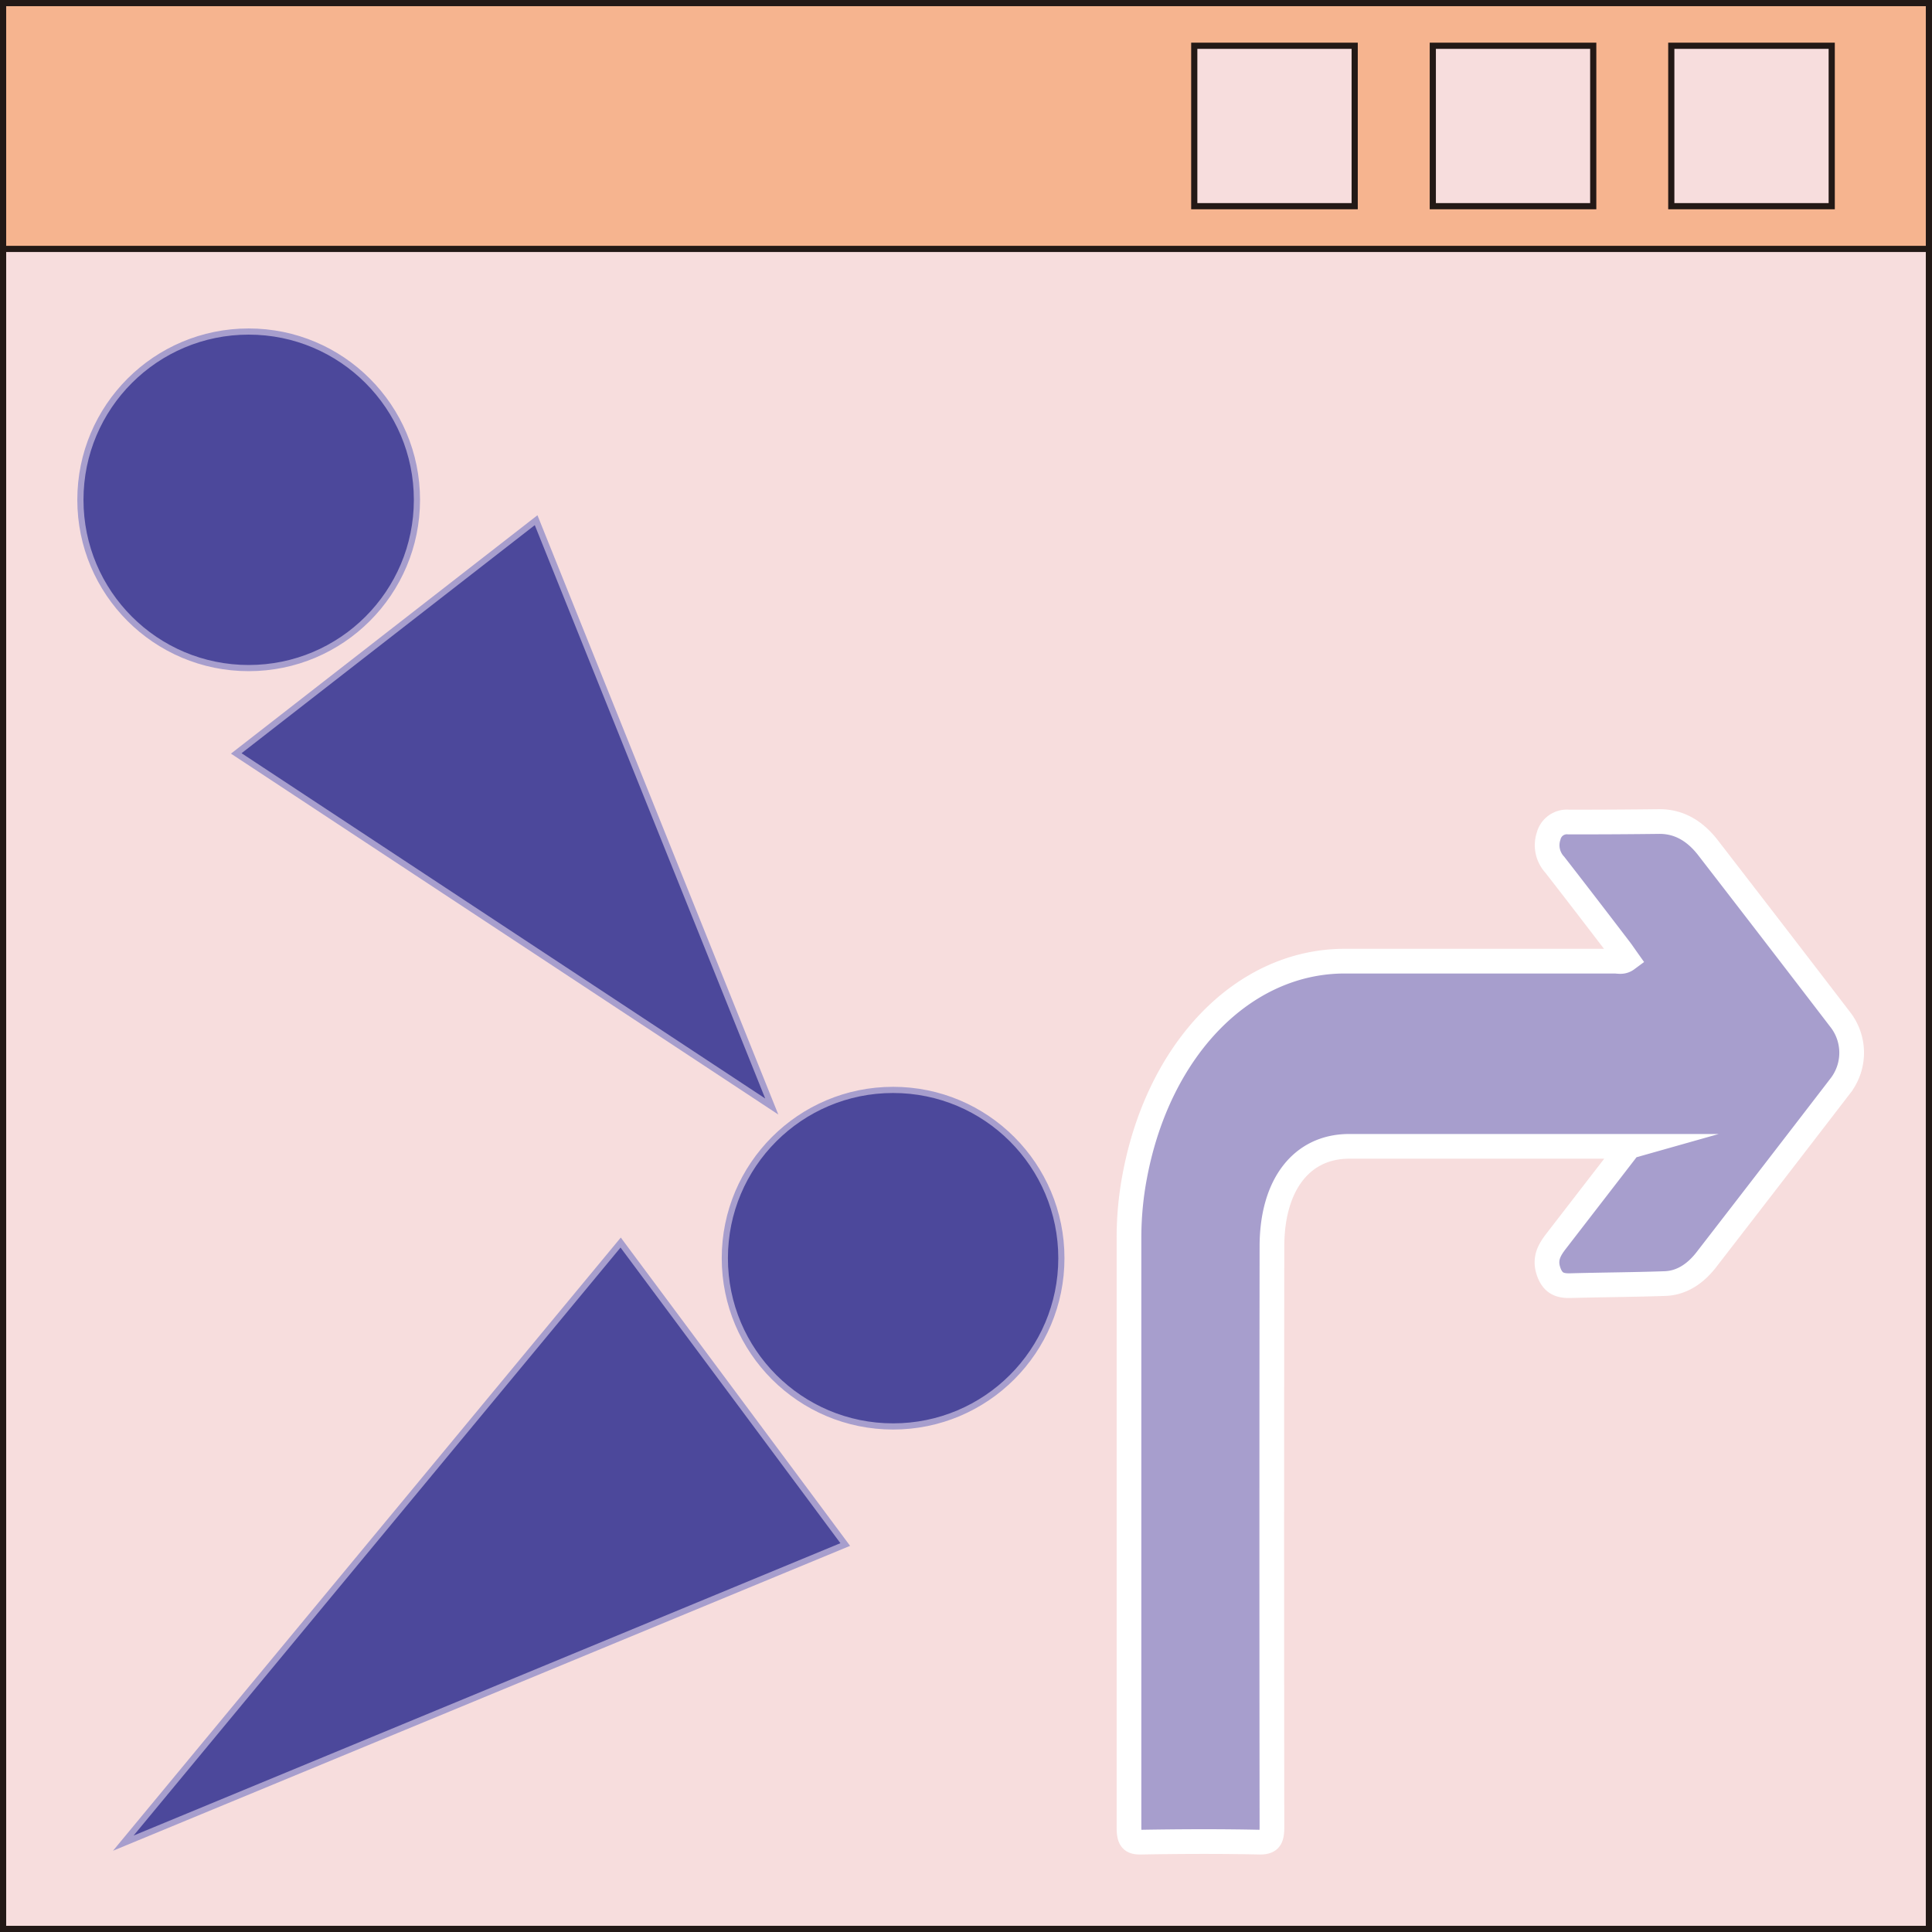 <svg xmlns="http://www.w3.org/2000/svg" viewBox="0 0 312.87 312.87"><rect x="0" y="0" width="312.87" height="312.87" fill="#808080" stroke="none"/><defs><style>.cls-1{fill:#f7dddd;}.cls-1,.cls-2{stroke:#231916;}.cls-1,.cls-2,.cls-3,.cls-4{stroke-miterlimit:10;}.cls-2{fill:#f6b48f;}.cls-3{fill:#4c489b;stroke:#a79ecd;}.cls-4{fill:#a79ecd;stroke:#fff;stroke-width:4px;}</style></defs><g id="Layer_2" data-name="Layer 2"><g id="Export"><rect class="cls-1" x="0.5" y="0.5" width="311.87" height="311.87"/><rect class="cls-2" x="0.5" y="0.5" width="311.87" height="39.81"/><rect class="cls-1" x="193.4" y="7.41" width="25.98" height="25.98"/><rect class="cls-1" x="232.03" y="7.41" width="25.98" height="25.98"/><rect class="cls-1" x="270.65" y="7.41" width="25.98" height="25.98"/><circle class="cls-3" cx="40.27" cy="80.94" r="27.25"/><circle class="cls-3" cx="144.63" cy="203.75" r="27.25"/><polygon class="cls-3" points="86.82 84.24 124.98 179.19 38.26 122.01 62.54 103.12 86.82 84.24"/><polygon class="cls-3" points="136.88 250.12 19.97 298.48 100.51 201.22 117.77 224.42 136.88 250.12"/><path class="cls-4" d="M263.84,185.66c-4.18,5.43-8,10.36-11.77,15.25-1.08,1.39-2,2.81-1.31,4.92s2,2.41,3.57,2.37c5.11-.14,10.23-.16,15.34-.34,2.64-.1,4.91-1.56,6.76-4q10.83-14,21.59-28a8.77,8.77,0,0,0-.09-10.86q-10.64-13.89-21.32-27.7c-2.19-2.84-4.83-4.29-7.95-4.26q-7.32.09-14.63.08a3.05,3.05,0,0,0-3.25,2.3,4.65,4.65,0,0,0,1,4.61c3.51,4.51,7,9.06,10.47,13.6.41.53.79,1.1,1.23,1.72-.73.54-1.39.3-2,.3q-21.85,0-43.71,0c-16.35,0-30.12,14.12-34,34.79a53.49,53.49,0,0,0-.94,10q0,47.73,0,95.47c0,2,.42,2.43,1.9,2.41,6.44-.11,12.89-.14,19.33,0,1.67,0,1.93-.66,1.92-2.62q-.06-46.91,0-93.83c0-10,4.8-16.22,12.5-16.23h45.43Z"/></g></g></svg>
